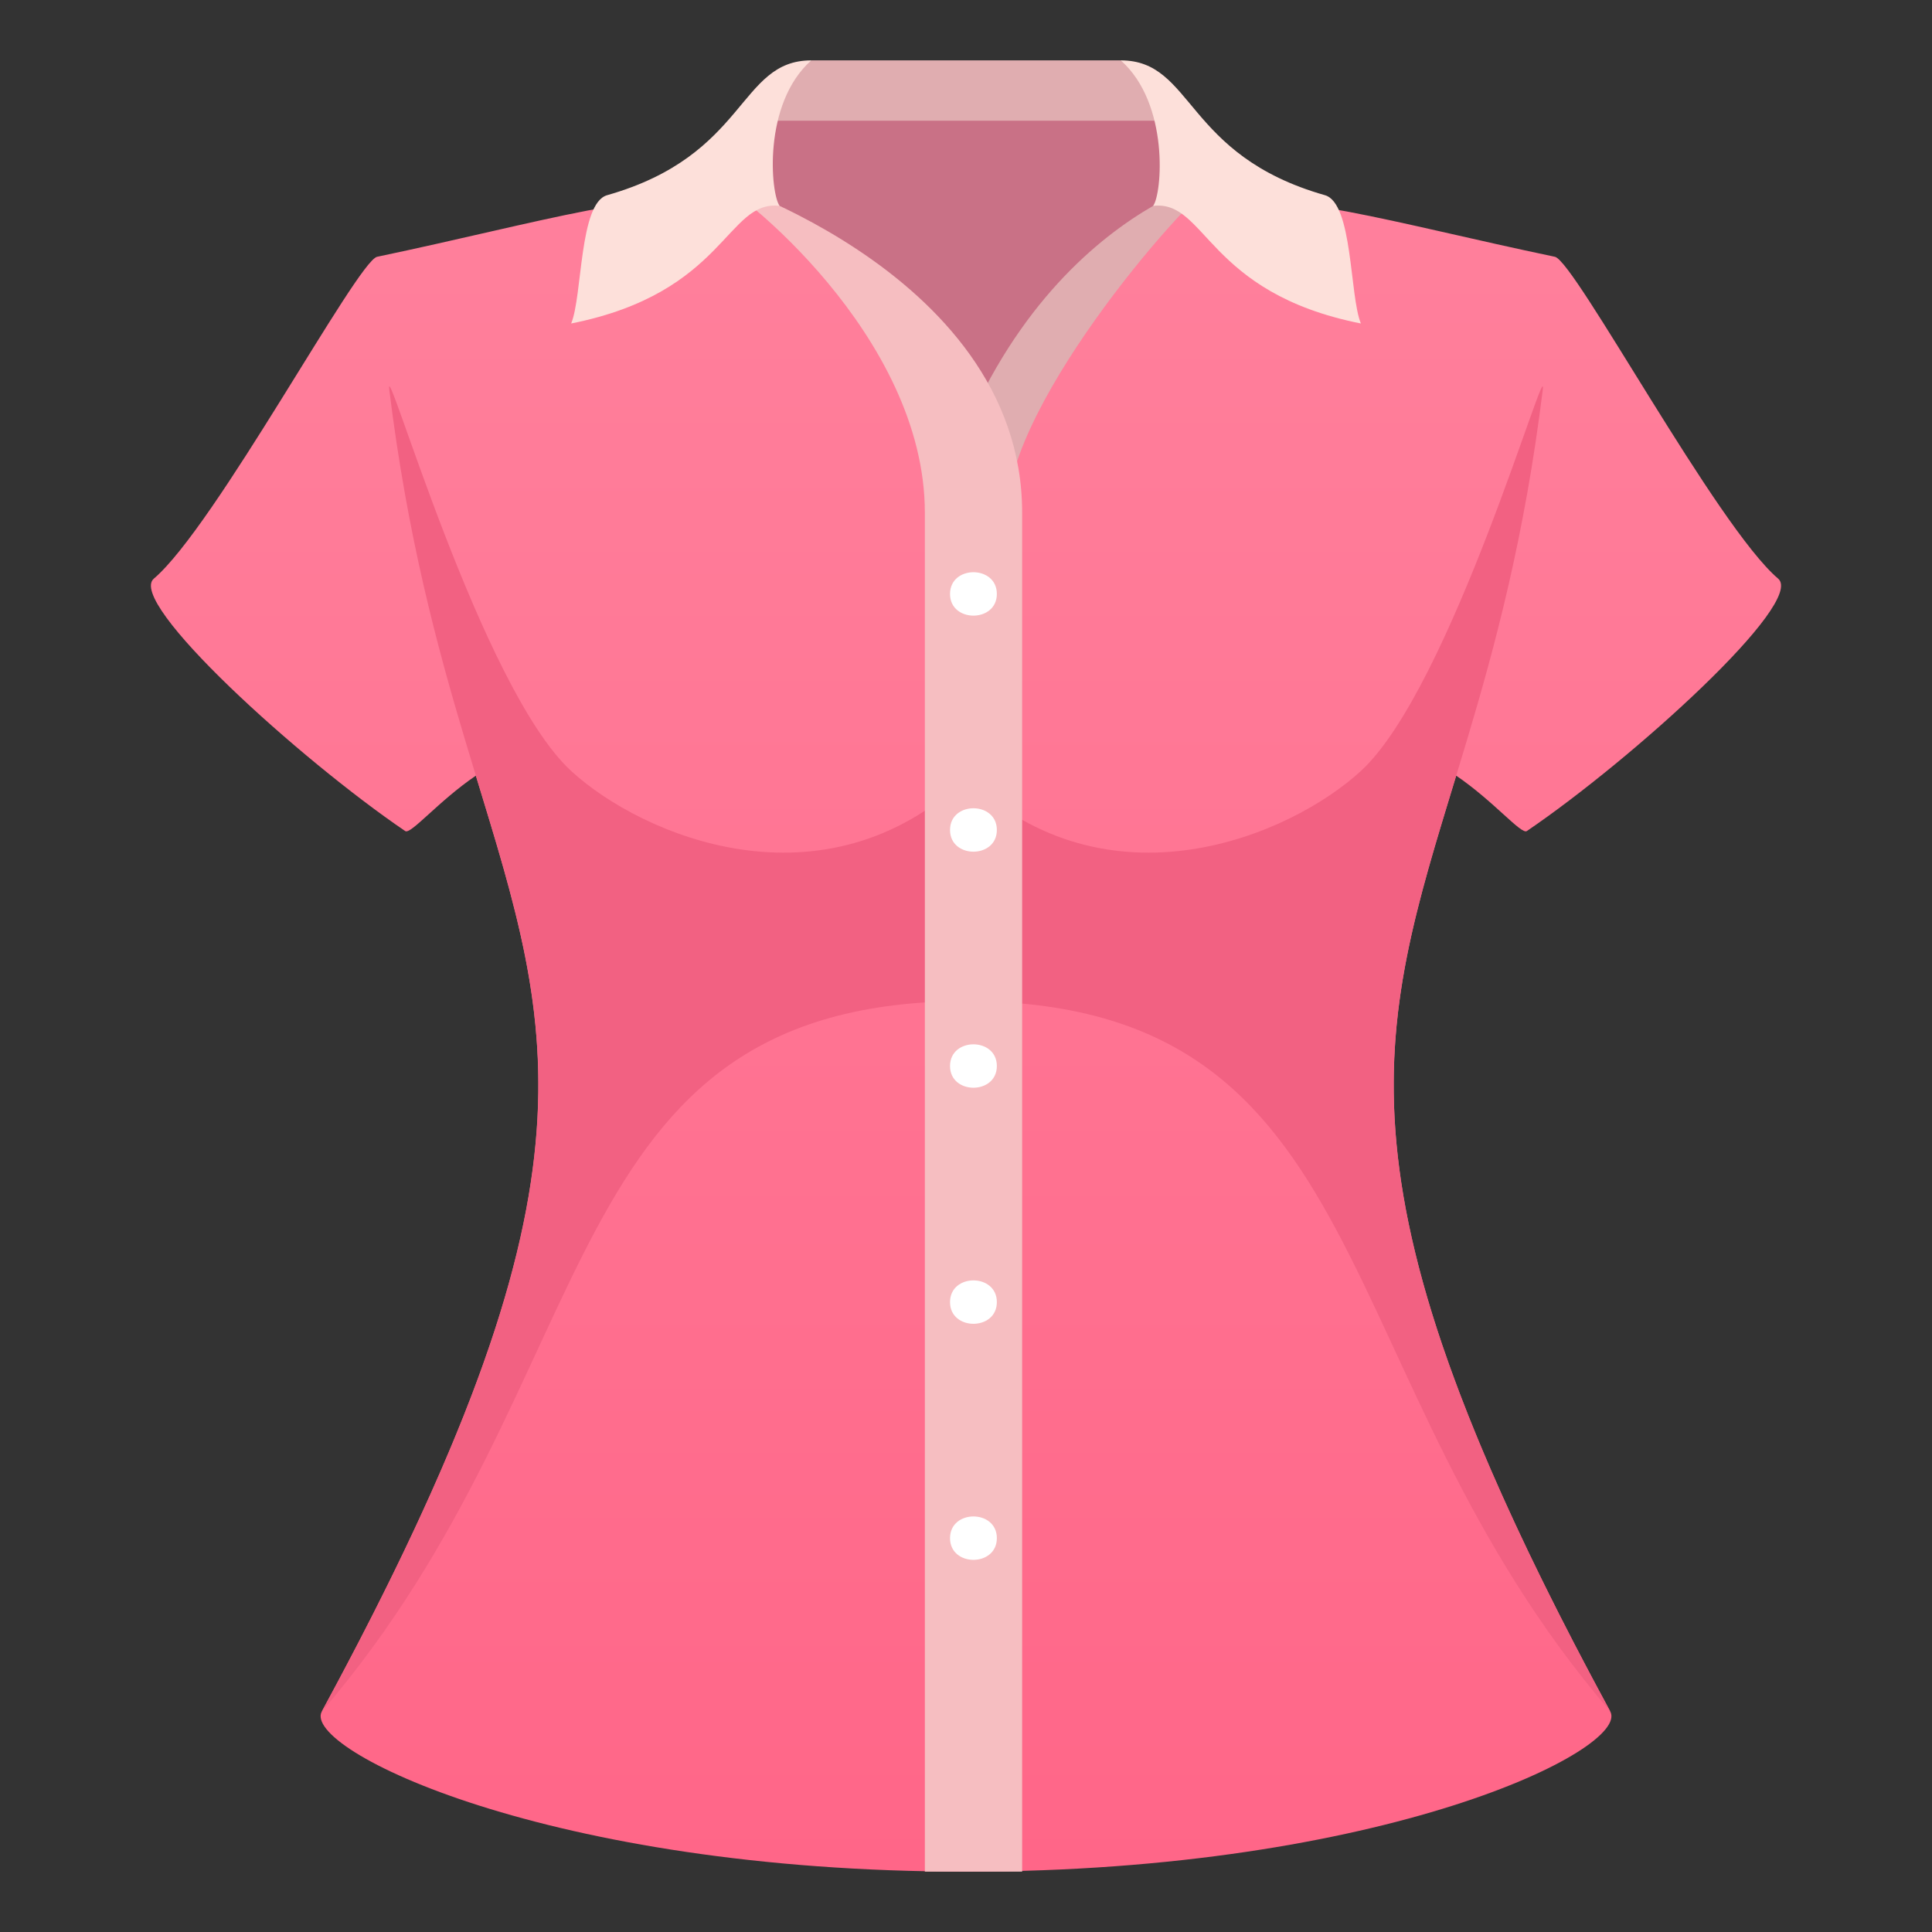 <?xml version="1.0" encoding="utf-8"?>
<!-- Generator: Adobe Illustrator 15.0.0, SVG Export Plug-In . SVG Version: 6.00 Build 0)  -->
<!DOCTYPE svg PUBLIC "-//W3C//DTD SVG 1.1//EN" "http://www.w3.org/Graphics/SVG/1.1/DTD/svg11.dtd">
<svg version="1.1" id="Layer_1" xmlns:x="http://ns.adobe.com/Extensibility/1.0/" xmlns:i="http://ns.adobe.com/AdobeIllustrator/10.0/" xmlns:graph="http://ns.adobe.com/Graphs/1.0/"
	 xmlns="http://www.w3.org/2000/svg" xmlns:xlink="http://www.w3.org/1999/xlink" xmlns:a="http://ns.adobe.com/AdobeSVGViewerExtensions/3.0/"
	 x="0px" y="0px" width="64px" height="64px" viewBox="0 0 64 64" enable-background="new 0 0 64 64" xml:space="preserve">
<rect x="0" y="0" width="64" height="64" fill="#333333" stroke="none"/>
<path fill="#C97186" d="M39.284,3.844H24.718c-1.625,0.648,7.283,11.999,7.283,11.999S40.909,4.492,39.284,3.844z"/>
<path fill="#E0ADB0" d="M37.127,2H26.875c-1.624,0.648-1.313,1.999-1.313,1.999h12.877C38.439,3.999,38.751,2.648,37.127,2z"/>
<linearGradient id="SVGID_1_" gradientUnits="userSpaceOnUse" x1="32.001" y1="62" x2="32.001" y2="6.545">
	<stop  offset="0" style="stop-color:#FF6688"/>
	<stop  offset="1" style="stop-color:#FF809C"/>
	<a:midPointStop  offset="0" style="stop-color:#FF6688"/>
	<a:midPointStop  offset="0.5" style="stop-color:#FF6688"/>
	<a:midPointStop  offset="1" style="stop-color:#FF809C"/>
</linearGradient>
<path fill="url(#SVGID_1_)" d="M50.578,27.53c3.501-2.379,9.242-7.584,8.324-8.363c-2.021-1.717-6.72-10.492-7.391-10.66
	c-10.888-2.282-14.1-4.508-19.511,6.267C27.297,3.753,23.378,6.225,12.49,8.507c-0.669,0.167-5.369,8.943-7.393,10.66
	c-0.916,0.779,4.825,5.984,8.326,8.363c0.183,0.125,1.095-0.988,2.34-1.835c2.617,8.59,4.359,13.563-5.103,30.999
	C9.983,57.942,18.151,62,32.001,62c13.851,0,22.018-4.058,21.341-5.306c-9.463-17.437-7.721-22.409-5.104-30.999
	C49.483,26.542,50.395,27.655,50.578,27.53z"/>
<path fill="#F26182" d="M51.106,12.914c0.169-1.368-3.026,9.87-6.025,12.626c-2.347,2.156-8.363,4.707-13.08,0.233
	c-4.717,4.474-10.733,1.923-13.08-0.233c-2.998-2.756-6.194-13.994-6.025-12.626c2.391,19.398,10.946,19.49-2.234,43.78
	c9.61-11.197,7.49-23.53,21.34-23.53s11.729,12.333,21.341,23.53C40.16,32.404,48.716,32.313,51.106,12.914z"/>
<path fill="#E0ADB0" d="M31.017,16.982h2.35c0-3.71,6.228-10.769,7.056-11.057C41.248,5.638,33.859,6.831,31.017,16.982z"/>
<path fill="#FDE0DA" d="M37.127,2c1.624,1.44,1.367,4.435,1.071,4.82c1.767-0.208,1.758,2.875,6.883,3.896
	c-0.378-0.913-0.262-3.986-1.191-4.25C39.227,5.14,39.551,2,37.127,2z"/>
<path fill="#F6BEC1" d="M23.58,5.926c0.828,0.288,7.057,5.197,7.057,11.057V62h3.223V16.982C33.859,8.79,22.754,5.638,23.58,5.926z"
	/>
<path fill="#FFFFFF" d="M33.022,19.675c0,0.958-1.551,0.958-1.551,0C31.472,18.716,33.022,18.716,33.022,19.675z"/>
<path fill="#FFFFFF" d="M33.022,27.494c0,0.959-1.551,0.959-1.551,0S33.022,26.535,33.022,27.494z"/>
<path fill="#FFFFFF" d="M33.022,35.313c0,0.959-1.551,0.959-1.551,0C31.472,34.355,33.022,34.355,33.022,35.313z"/>
<path fill="#FFFFFF" d="M33.022,43.134c0,0.958-1.551,0.958-1.551,0C31.472,42.175,33.022,42.175,33.022,43.134z"/>
<path fill="#FFFFFF" d="M33.022,50.953c0,0.959-1.551,0.959-1.551,0C31.472,49.995,33.022,49.995,33.022,50.953z"/>
<path fill="#FDE0DA" d="M26.875,2c-1.624,1.44-1.345,4.435-1.048,4.82c-1.766-0.208-1.781,2.875-6.906,3.896
	c0.378-0.913,0.262-3.986,1.191-4.25C24.776,5.14,24.451,2,26.875,2z"/>
</svg>
